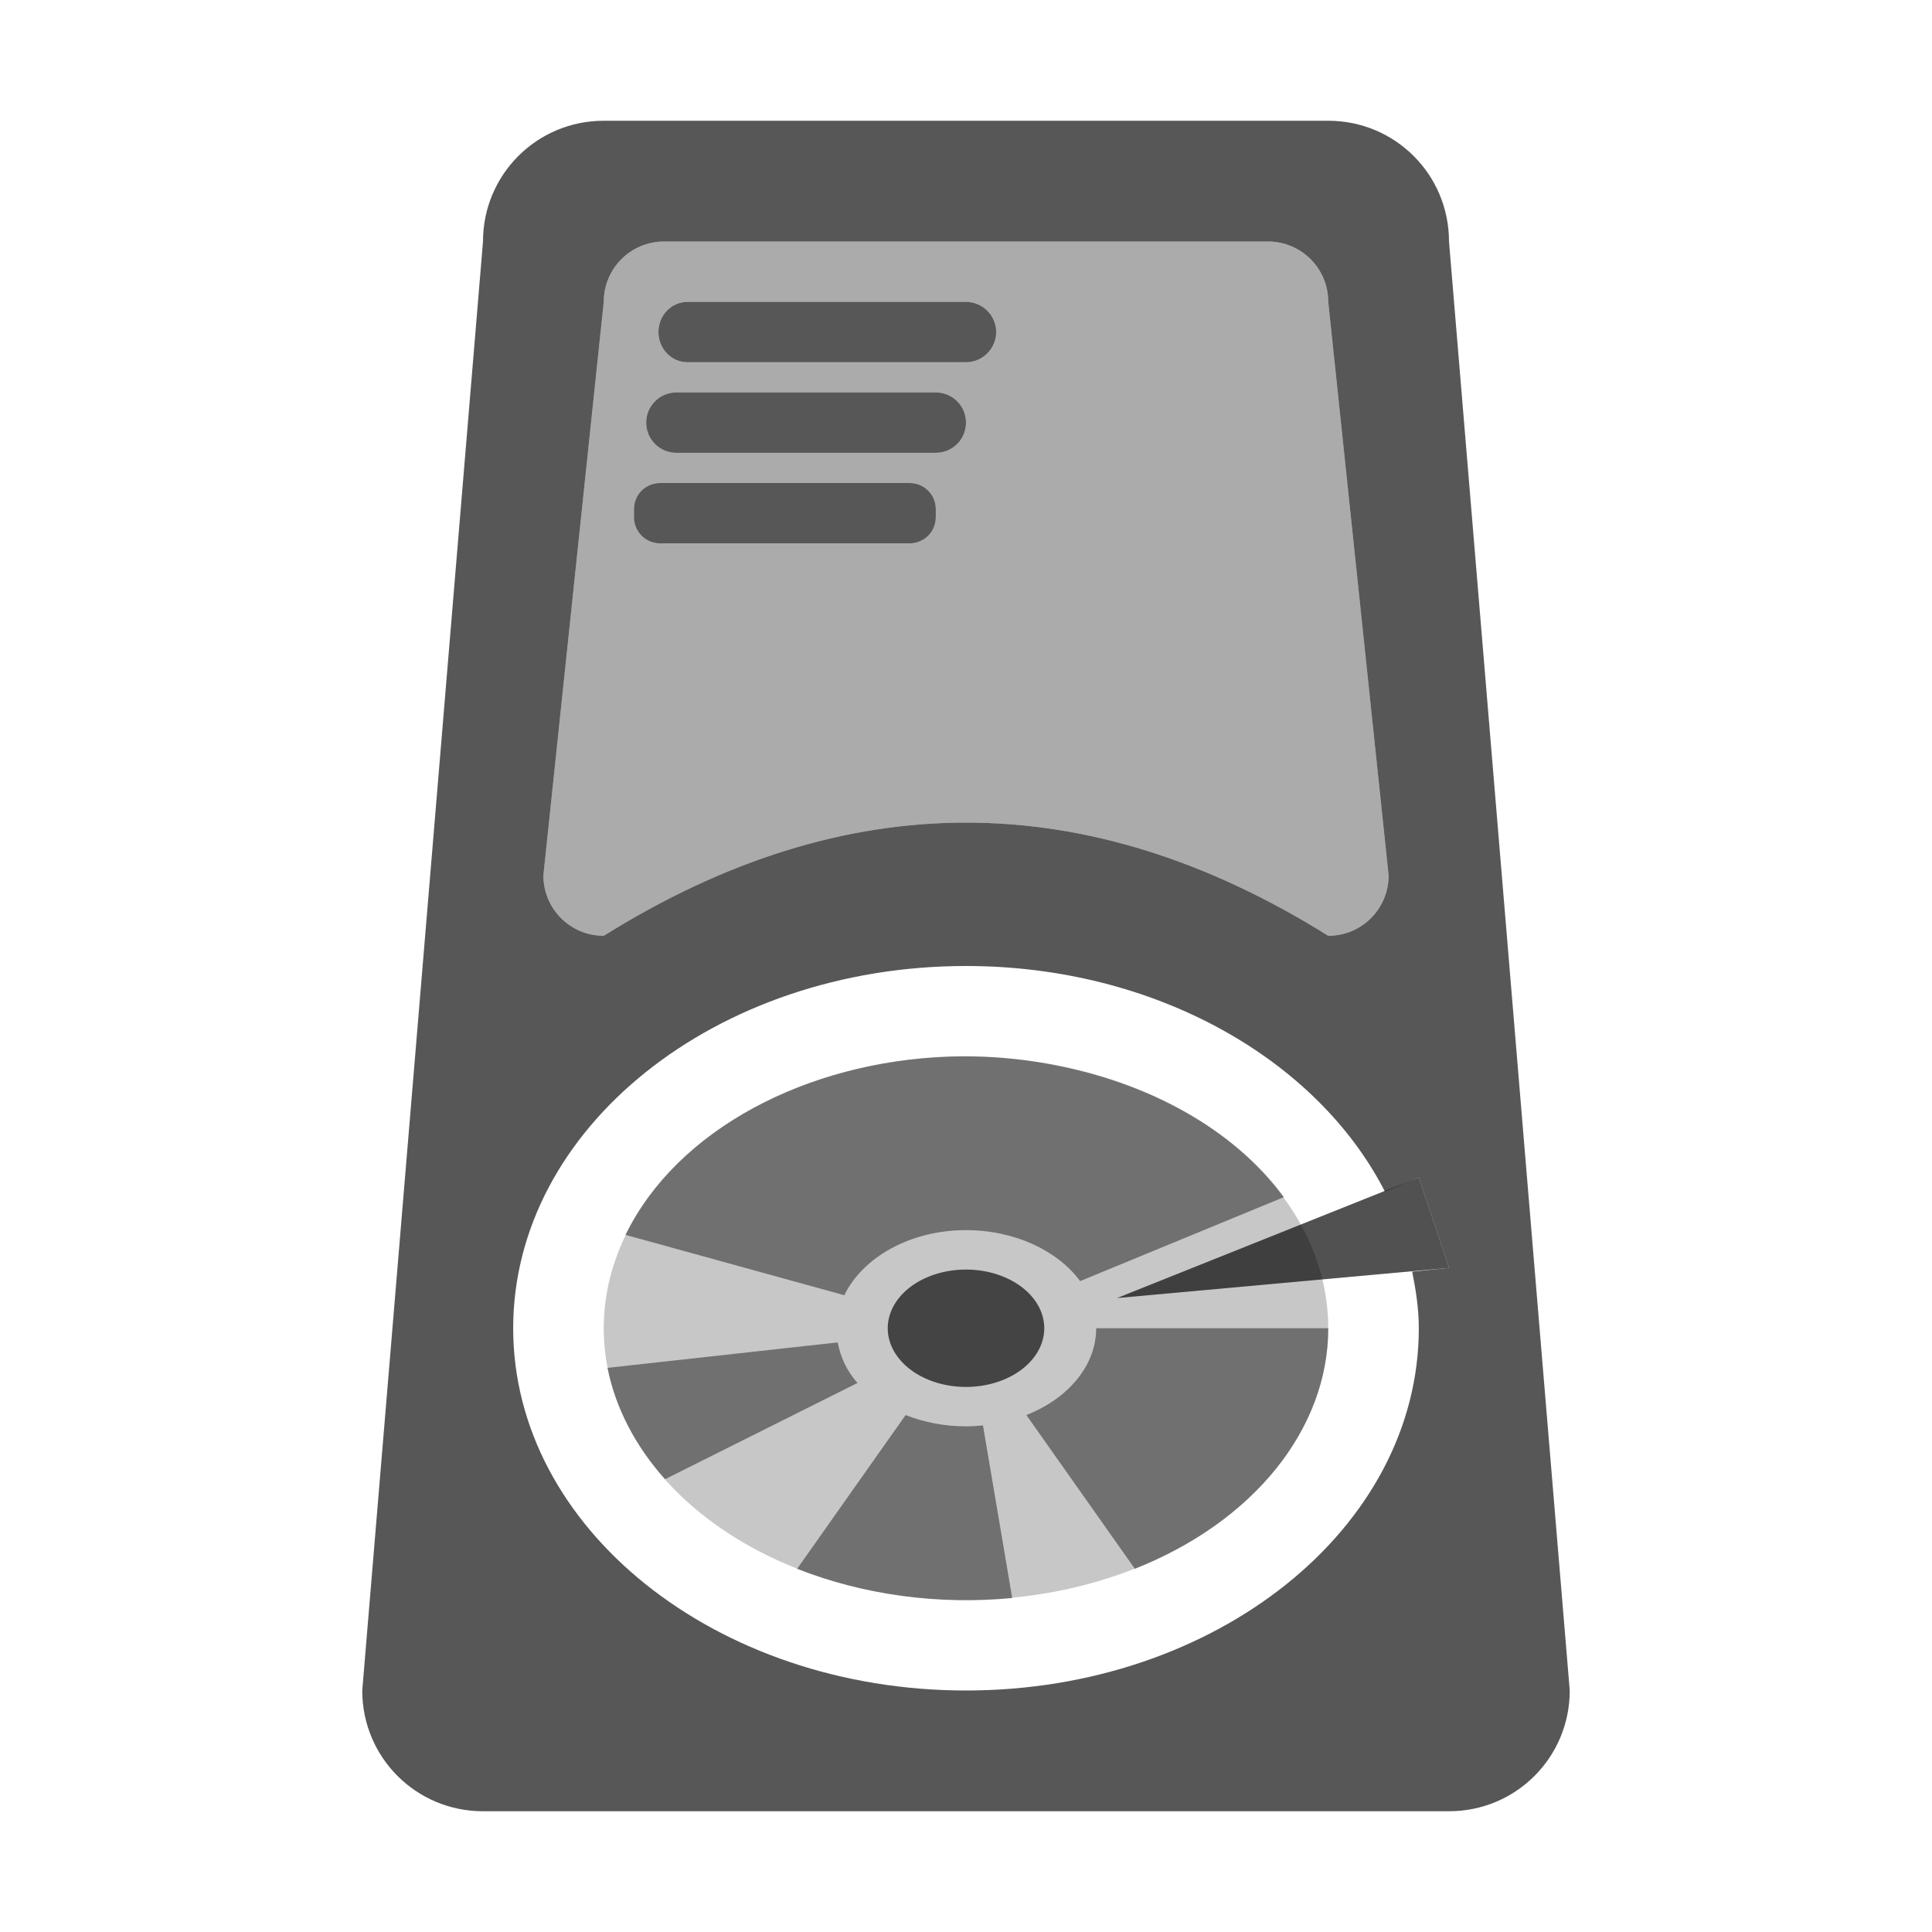 <?xml version="1.0" encoding="UTF-8" standalone="no"?>
<!-- Created with Inkscape (http://www.inkscape.org/) -->

<svg
   xmlns:dc="http://purl.org/dc/elements/1.1/"
   xmlns:cc="http://creativecommons.org/ns#"
   xmlns:rdf="http://www.w3.org/1999/02/22-rdf-syntax-ns#"
   xmlns:svg="http://www.w3.org/2000/svg"
   xmlns="http://www.w3.org/2000/svg"
   xmlns:sodipodi="http://sodipodi.sourceforge.net/DTD/sodipodi-0.dtd"
   xmlns:inkscape="http://www.inkscape.org/namespaces/inkscape"
   width="64"
   height="64"
   id="svg2"
   version="1.1"
   inkscape:version="0.47pre2 r22153"
   sodipodi:docname="antivirus.svg">
  <defs
     id="defs4">
    <inkscape:perspective
       sodipodi:type="inkscape:persp3d"
       inkscape:vp_x="0 : 526.18109 : 1"
       inkscape:vp_y="0 : 1000 : 0"
       inkscape:vp_z="744.09448 : 526.18109 : 1"
       inkscape:persp3d-origin="372.04724 : 350.78739 : 1"
       id="perspective10" />
  </defs>
  <sodipodi:namedview
     id="base"
     pagecolor="#ffffff"
     bordercolor="#666666"
     borderopacity="1.0"
     inkscape:pageopacity="0.0"
     inkscape:pageshadow="2"
     inkscape:zoom="6.21875"
     inkscape:cx="1.0720508"
     inkscape:cy="29.754864"
     inkscape:document-units="px"
     inkscape:current-layer="layer1"
     showgrid="true"
     inkscape:window-width="2048"
     inkscape:window-height="1095"
     inkscape:window-x="-4"
     inkscape:window-y="17"
     inkscape:window-maximized="1">
    <inkscape:grid
       type="xygrid"
       id="grid2816"
       empspacing="4"
       visible="true"
       enabled="true"
       snapvisiblegridlinesonly="true" />
  </sodipodi:namedview>
  <g
     inkscape:label="Layer 1"
     inkscape:groupmode="layer"
     id="layer1"
     transform="translate(0,-988.362)">
    <path
       style="opacity:0.66;fill:#000000;fill-opacity:1;fill-rule:nonzero;stroke:none"
       d="M 20 4 C 17.784 4 16 5.784 16 8 L 12 56 C 12 58.216 13.784 60 16 60 L 48 60 C 50.216 60 52 58.216 52 56 L 48 8 C 48 5.784 46.216 4 44 4 L 20 4 z M 22 8 L 42 8 C 43.108 8 44 8.892 44 10 L 46 29 C 46 30.108 45.108 31 44 31 C 36 26 28 26 20 31 C 18.892 31 18 30.108 18 29 L 20 10 C 20 8.892 20.892 8 22 8 z M 22.781 10 C 22.234 10 21.812 10.452 21.812 11 C 21.812 11.548 22.234 12 22.781 12 L 32 12 C 32.548 12 33 11.548 33 11 C 33 10.452 32.548 10 32 10 L 22.781 10 z M 22.406 13 C 21.852 13 21.406 13.446 21.406 14 C 21.406 14.554 21.852 15 22.406 15 L 31 15 C 31.554 15 32 14.554 32 14 C 32 13.446 31.554 13 31 13 L 22.406 13 z M 21.875 16 C 21.384 16 21 16.384 21 16.875 L 21 17.125 C 21 17.616 21.384 18 21.875 18 L 30.125 18 C 30.616 18 31 17.616 31 17.125 L 31 16.875 C 31 16.384 30.616 16 30.125 16 L 21.875 16 z M 32 32 C 38.273 32 43.636 35.095 45.875 39.469 L 47 39 L 48 42 L 46.781 42.125 C 46.903 42.742 47 43.356 47 44 C 47 50.627 40.284 56 32 56 C 23.716 56 17 50.627 17 44 C 17 37.373 23.716 32 32 32 z "
       transform="translate(0,988.362)"
       id="rect3735" />
    <path
       style="opacity:0.44;fill:#000000;fill-opacity:1;fill-rule:nonzero;stroke:none"
       d="M 31.406 35 C 26.736 35.173 22.427 37.405 20.719 40.906 L 27.969 42.906 C 28.572 41.662 30.133 40.75 32 40.75 C 33.629 40.75 35.045 41.439 35.781 42.438 L 42.531 39.656 C 41.134 37.75 38.849 36.31 36.125 35.562 C 34.569 35.136 32.963 34.942 31.406 35 z M 36.312 44 C 36.312 45.246 35.375 46.333 34 46.875 L 37.594 51.969 C 41.525 50.41 44 47.335 44 44 L 36.312 44 z M 27.75 44.469 L 20.125 45.312 C 20.385 46.629 21.045 47.893 22.031 49 L 28.406 45.812 C 28.051 45.418 27.845 44.96 27.75 44.469 z M 30 46.875 L 26.406 51.969 C 28.594 52.835 31.078 53.174 33.531 52.938 L 32.562 47.219 C 32.378 47.237 32.192 47.25 32 47.25 C 31.276 47.25 30.6 47.111 30 46.875 z "
       transform="translate(0,988.362)"
       id="path3743" />
    <path
       sodipodi:type="arc"
       style="opacity:0.22;fill:#000000;fill-opacity:1;fill-rule:nonzero;stroke:none"
       id="path3754"
       sodipodi:cx="32"
       sodipodi:cy="44"
       sodipodi:rx="12"
       sodipodi:ry="9"
       d="m 44,44 a 12,9 0 1 1 -24,0 12,9 0 1 1 24,0 z"
       transform="translate(0,988.362)" />
    <path
       transform="matrix(0.216,0,0,0.216,25.088,1022.858)"
       d="m 44,44 a 12,9 0 1 1 -24,0 12,9 0 1 1 24,0 z"
       sodipodi:ry="9"
       sodipodi:rx="12"
       sodipodi:cy="44"
       sodipodi:cx="32"
       id="path3759"
       style="opacity:0.66;fill:#000000;fill-opacity:1;fill-rule:nonzero;stroke:none"
       sodipodi:type="arc" />
    <path
       style="opacity:0.68;fill:#000000;fill-opacity:1;fill-rule:nonzero;stroke:none"
       d="m 47,1027.362 1,3 -11,1 10,-4 z"
       id="rect3779"
       sodipodi:nodetypes="cccc" />
    <path
       style="opacity:0.33;fill:#000000;fill-opacity:1;fill-rule:nonzero;stroke:none"
       d="M 22 8 C 20.892 8 20 8.892 20 10 L 18 29 C 18 30.108 18.892 31 20 31 C 28 26 36 26 44 31 C 45.108 31 46 30.108 46 29 L 44 10 C 44 8.892 43.108 8 42 8 L 22 8 z M 22.781 10 L 32 10 C 32.548 10 33 10.452 33 11 C 33 11.548 32.548 12 32 12 L 22.781 12 C 22.234 12 21.812 11.548 21.812 11 C 21.812 10.452 22.234 10 22.781 10 z M 22.406 13 L 31 13 C 31.554 13 32 13.446 32 14 C 32 14.554 31.554 15 31 15 L 22.406 15 C 21.852 15 21.406 14.554 21.406 14 C 21.406 13.446 21.852 13 22.406 13 z M 21.875 16 L 30.125 16 C 30.616 16 31 16.384 31 16.875 L 31 17.125 C 31 17.616 30.616 18 30.125 18 L 21.875 18 C 21.384 18 21 17.616 21 17.125 L 21 16.875 C 21 16.384 21.384 16 21.875 16 z "
       id="rect3791"
       transform="translate(0,988.362)" />
  </g>
</svg>
